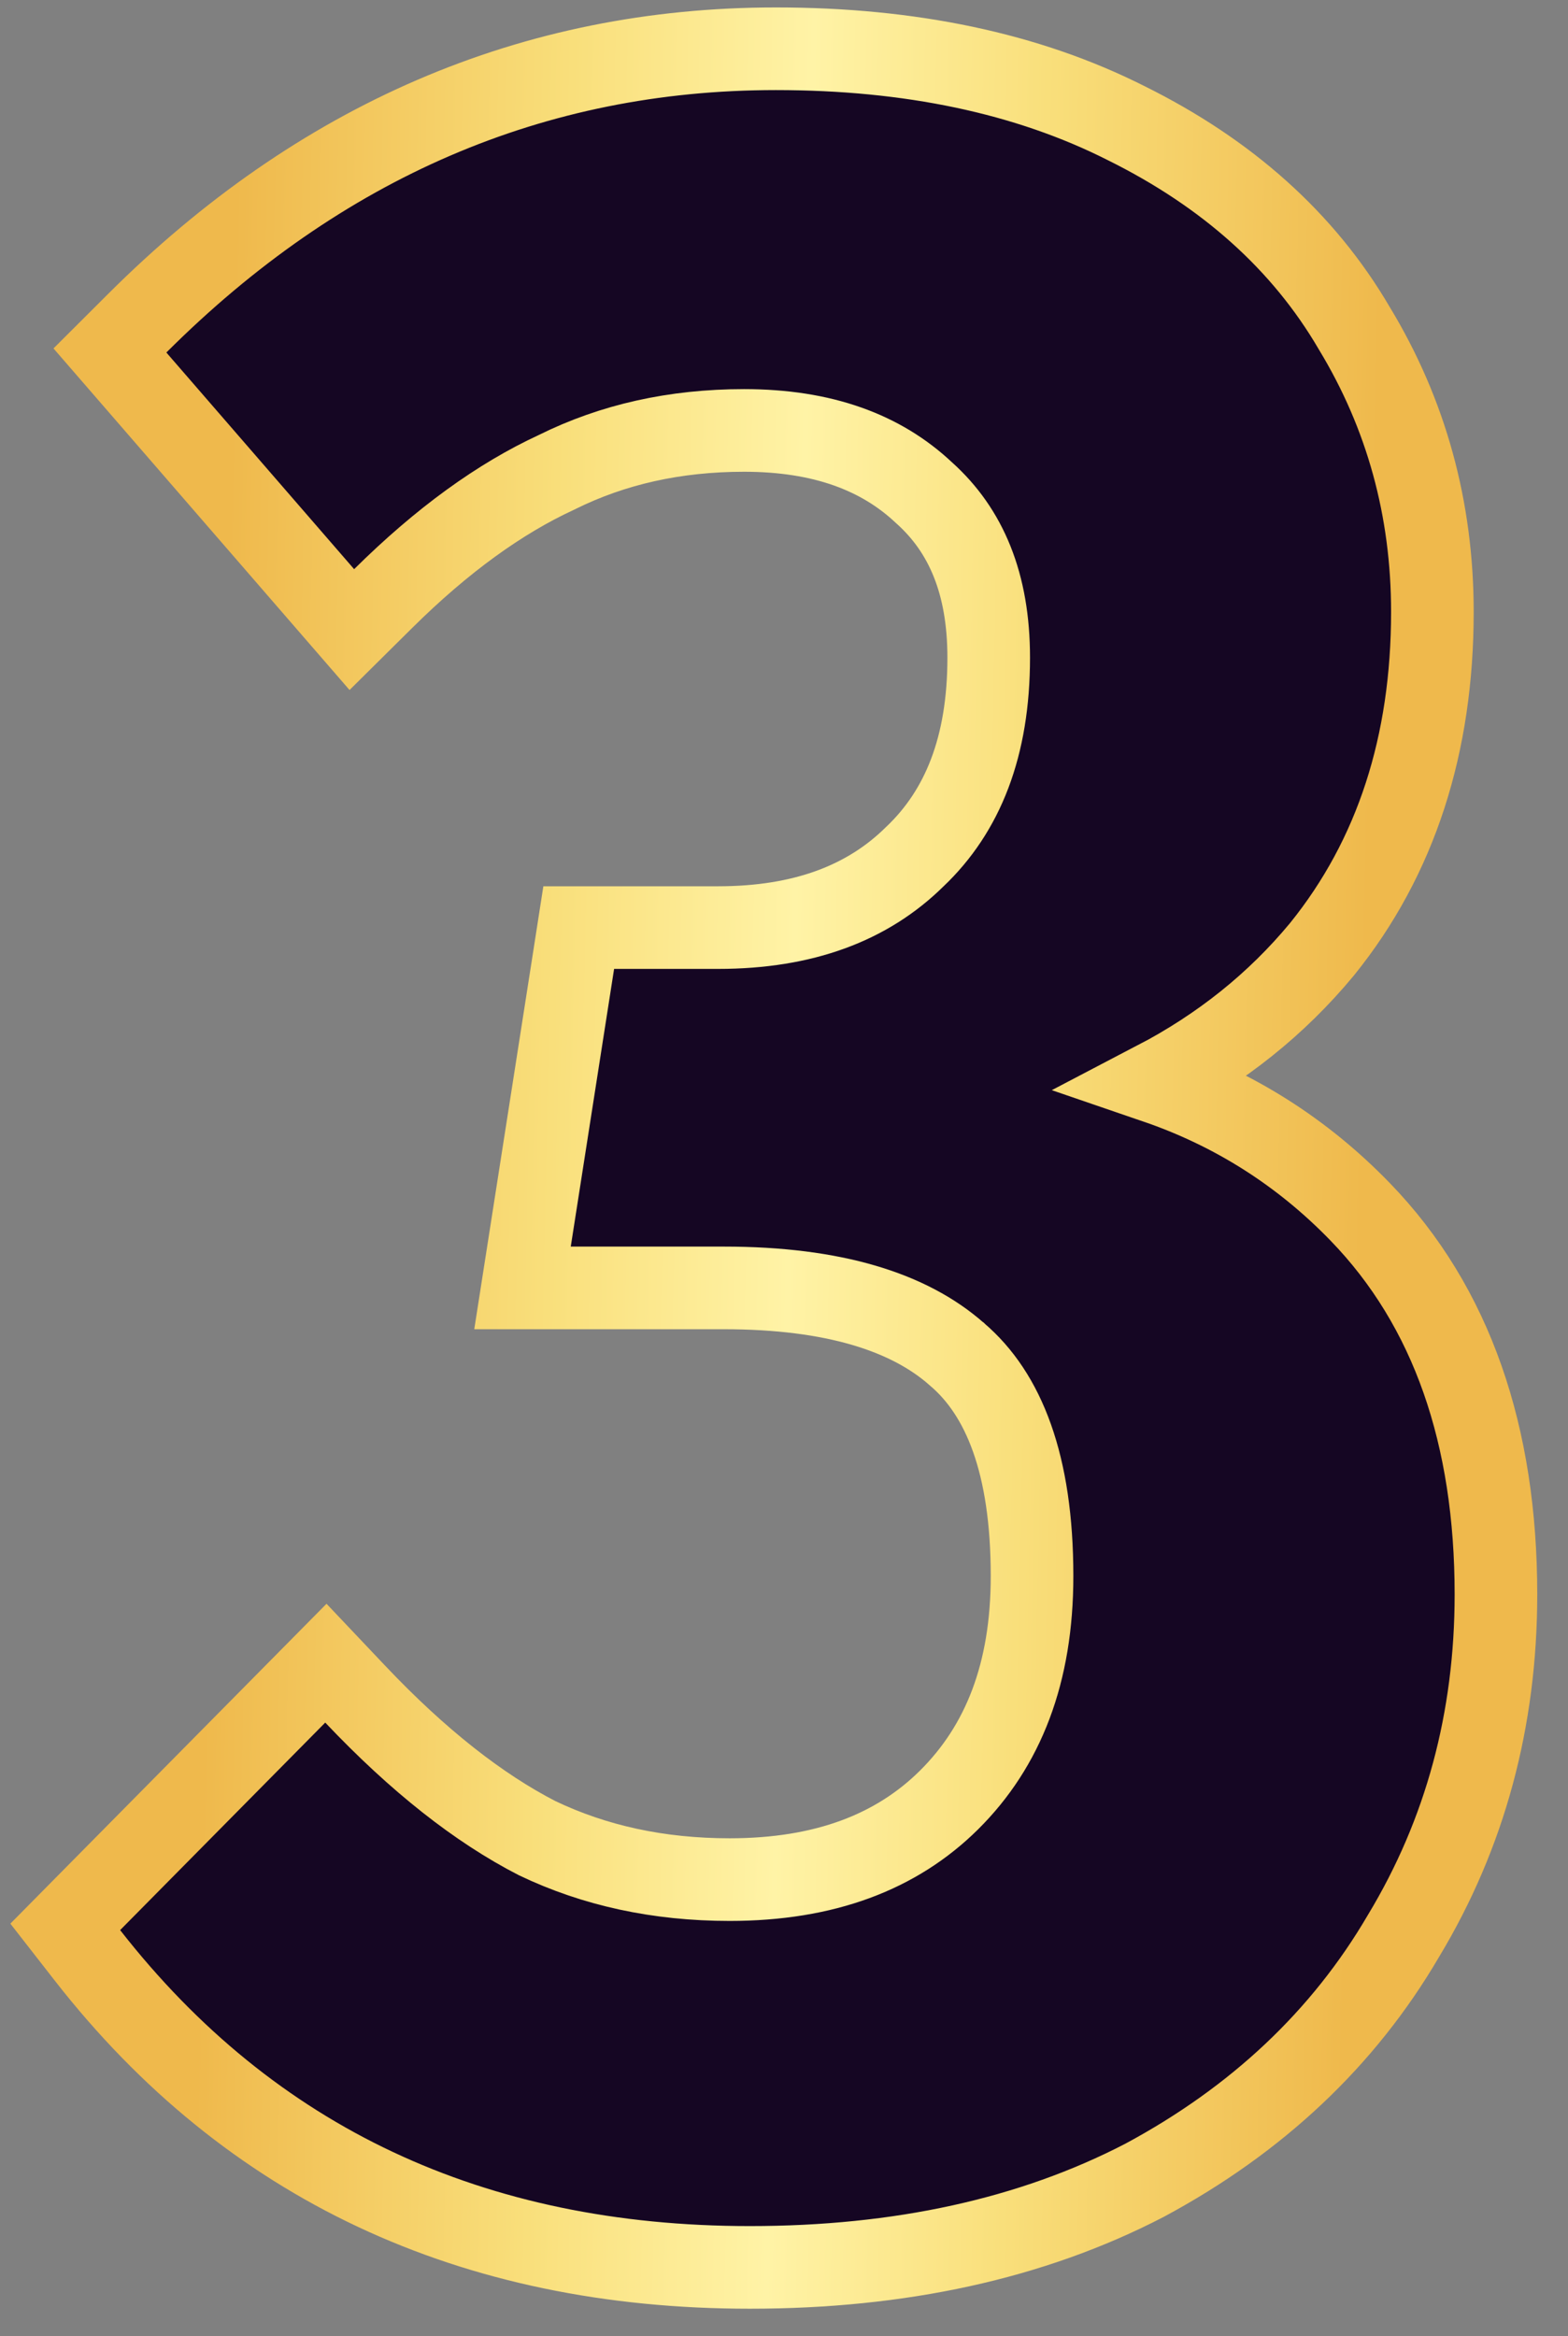 <svg width="47" height="70" viewBox="0 0 47 70" fill="none" xmlns="http://www.w3.org/2000/svg">
<rect x="0" y="0" width="47" height="70" fill="#808080" stroke="none"/>
<path d="M34.656 32.427C36.602 31.411 38.262 30.088 39.62 28.449L39.625 28.443L39.629 28.438C41.855 25.684 42.935 22.288 42.935 18.334C42.935 15.253 42.157 12.412 40.596 9.838C39.072 7.227 36.773 5.186 33.766 3.695C30.786 2.188 27.268 1.461 23.255 1.461C15.976 1.461 9.579 4.231 4.112 9.686L3.295 10.501L4.051 11.373L9.679 17.864L10.546 18.864L11.486 17.933C13.257 16.179 14.989 14.933 16.675 14.155L16.69 14.148L16.705 14.14C18.366 13.318 20.224 12.897 22.303 12.897C24.657 12.897 26.408 13.553 27.689 14.756L27.699 14.765L27.709 14.774C28.956 15.896 29.636 17.483 29.636 19.705C29.636 22.373 28.856 24.304 27.424 25.665L27.416 25.672L27.409 25.679C26.013 27.052 24.098 27.793 21.524 27.793H18.407H17.347L17.184 28.84L15.885 37.16L15.662 38.589H17.108H21.697C25.005 38.589 27.256 39.32 28.671 40.566L28.679 40.572L28.686 40.579C30.084 41.769 30.935 43.867 30.935 47.225C30.935 50.129 30.073 52.319 28.445 53.934C26.874 55.488 24.73 56.318 21.87 56.318C19.735 56.318 17.819 55.898 16.1 55.076C14.358 54.181 12.539 52.759 10.648 50.762L9.768 49.833L8.868 50.743L2.721 56.96L1.956 57.734L2.626 58.593C7.494 64.826 14.157 67.937 22.476 67.937C26.962 67.937 30.917 67.084 34.301 65.33L34.309 65.326L34.318 65.321C37.672 63.518 40.27 61.081 42.068 58.006C43.92 54.939 44.84 51.518 44.84 47.773C44.84 43.031 43.529 39.154 40.767 36.306C39.033 34.517 36.989 33.226 34.656 32.427Z" fill="#150623" stroke="url(#paint0_linear_1_4308)" stroke-width="2.476"/>
<defs>
<linearGradient id="paint0_linear_1_4308" x1="7.676" y1="-23.377" x2="42.059" y2="-22.652" gradientUnits="userSpaceOnUse">
<stop stop-color="#EFB94C"/>
<stop offset="0.292" stop-color="#F9DF7B"/>
<stop offset="0.501" stop-color="#FFF3A6"/>
<stop offset="0.705" stop-color="#F9DF7B"/>
<stop offset="1" stop-color="#EFB94C"/>
</linearGradient>
</defs>
</svg>
